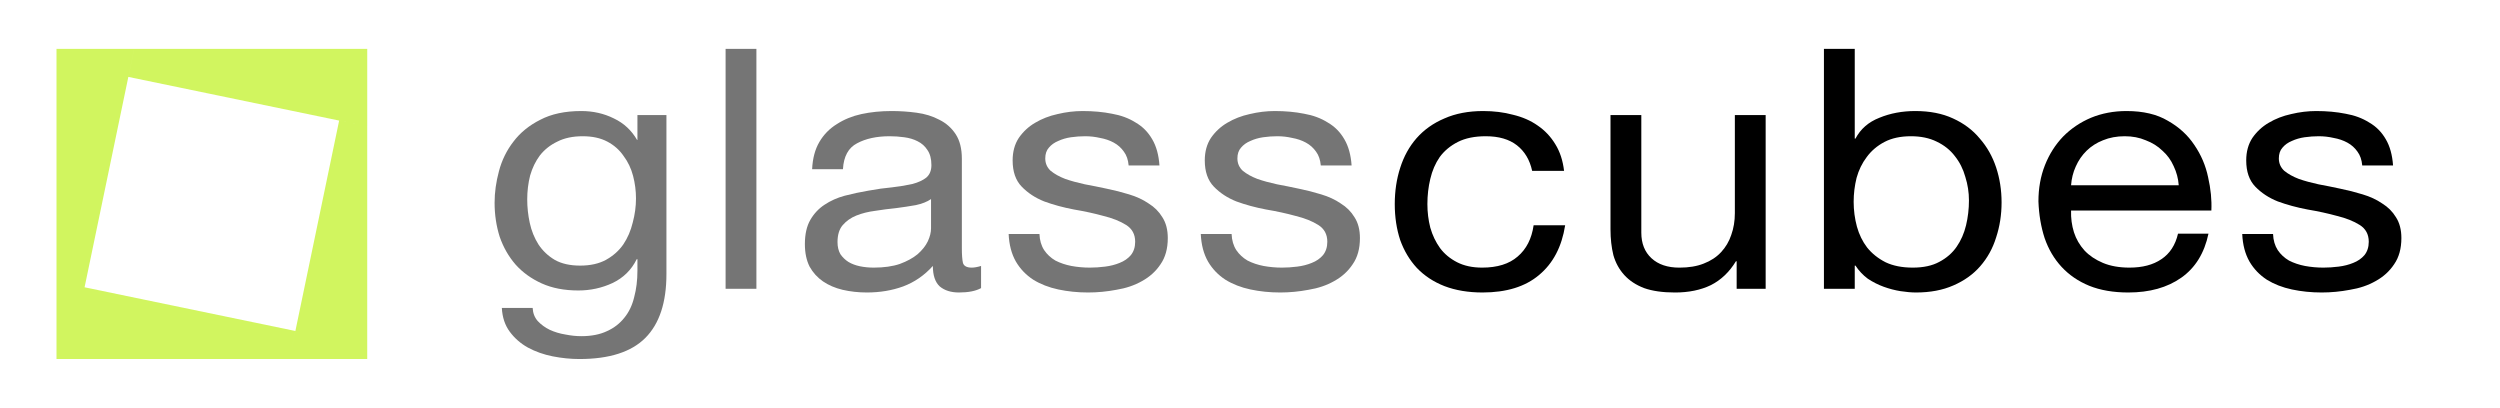 <svg width="190" height="31" viewBox="0 0 190 31" fill="none" xmlns="http://www.w3.org/2000/svg">
<path d="M172.752 17.785C172.77 18.262 172.889 18.671 173.11 19.011C173.33 19.335 173.615 19.599 173.964 19.803C174.331 19.99 174.735 20.127 175.176 20.212C175.635 20.297 176.104 20.339 176.581 20.339C176.949 20.339 177.335 20.314 177.739 20.263C178.143 20.212 178.51 20.118 178.841 19.982C179.19 19.846 179.475 19.65 179.695 19.394C179.915 19.122 180.026 18.782 180.026 18.373C180.026 17.811 179.796 17.385 179.337 17.096C178.878 16.807 178.299 16.577 177.601 16.407C176.921 16.219 176.177 16.058 175.369 15.921C174.561 15.768 173.808 15.564 173.11 15.308C172.43 15.036 171.861 14.661 171.402 14.185C170.942 13.708 170.713 13.044 170.713 12.193C170.713 11.529 170.869 10.958 171.181 10.482C171.512 10.005 171.925 9.622 172.421 9.332C172.935 9.026 173.505 8.805 174.129 8.669C174.772 8.515 175.406 8.439 176.03 8.439C176.839 8.439 177.583 8.507 178.262 8.643C178.942 8.762 179.539 8.983 180.053 9.307C180.586 9.613 181.008 10.039 181.321 10.584C181.633 11.112 181.816 11.776 181.872 12.576H179.53C179.493 12.15 179.373 11.801 179.171 11.529C178.969 11.239 178.712 11.009 178.4 10.839C178.088 10.669 177.739 10.55 177.353 10.482C176.986 10.397 176.609 10.354 176.223 10.354C175.874 10.354 175.516 10.38 175.149 10.431C174.8 10.482 174.478 10.575 174.184 10.711C173.89 10.831 173.652 11.001 173.468 11.222C173.284 11.427 173.192 11.699 173.192 12.04C173.192 12.414 173.33 12.729 173.606 12.984C173.9 13.223 174.267 13.427 174.708 13.597C175.149 13.751 175.645 13.887 176.196 14.006C176.747 14.108 177.298 14.219 177.849 14.338C178.437 14.457 179.006 14.602 179.557 14.772C180.127 14.942 180.623 15.172 181.045 15.462C181.486 15.734 181.835 16.083 182.092 16.509C182.368 16.934 182.505 17.462 182.505 18.092C182.505 18.892 182.322 19.556 181.954 20.084C181.605 20.612 181.137 21.037 180.549 21.361C179.98 21.684 179.328 21.906 178.593 22.025C177.876 22.161 177.16 22.229 176.444 22.229C175.654 22.229 174.901 22.152 174.184 21.999C173.468 21.846 172.834 21.599 172.283 21.259C171.732 20.901 171.291 20.442 170.961 19.88C170.63 19.301 170.446 18.603 170.41 17.785H172.752Z" fill="black"/>
<path d="M165.584 14.082C165.548 13.572 165.419 13.087 165.199 12.627C164.996 12.167 164.712 11.776 164.344 11.452C163.995 11.112 163.573 10.848 163.077 10.661C162.599 10.456 162.067 10.354 161.479 10.354C160.873 10.354 160.322 10.456 159.826 10.661C159.348 10.848 158.935 11.112 158.586 11.452C158.237 11.793 157.961 12.193 157.759 12.652C157.557 13.095 157.438 13.572 157.401 14.082H165.584ZM167.844 17.76C167.531 19.241 166.842 20.356 165.777 21.105C164.712 21.855 163.371 22.229 161.754 22.229C160.616 22.229 159.624 22.059 158.779 21.718C157.952 21.378 157.254 20.901 156.685 20.288C156.115 19.675 155.684 18.943 155.39 18.092C155.114 17.241 154.958 16.313 154.921 15.308C154.921 14.304 155.087 13.384 155.417 12.55C155.748 11.716 156.207 10.992 156.795 10.38C157.401 9.767 158.108 9.29 158.917 8.949C159.743 8.609 160.643 8.439 161.617 8.439C162.884 8.439 163.931 8.686 164.758 9.179C165.603 9.656 166.273 10.269 166.769 11.018C167.283 11.767 167.632 12.584 167.816 13.47C168.018 14.355 168.101 15.198 168.064 15.998H157.401C157.383 16.577 157.456 17.13 157.622 17.658C157.787 18.169 158.053 18.628 158.421 19.037C158.788 19.428 159.256 19.743 159.826 19.982C160.395 20.22 161.066 20.339 161.837 20.339C162.829 20.339 163.637 20.127 164.262 19.701C164.905 19.275 165.327 18.628 165.529 17.76H167.844Z" fill="black"/>
<path d="M138.619 3.714H140.961V10.533H141.016C141.402 9.801 142.008 9.273 142.835 8.95C143.661 8.609 144.571 8.439 145.562 8.439C146.665 8.439 147.62 8.626 148.428 9.001C149.254 9.375 149.934 9.886 150.467 10.533C151.018 11.163 151.431 11.895 151.707 12.729C151.982 13.563 152.12 14.449 152.12 15.385C152.12 16.322 151.982 17.207 151.707 18.041C151.45 18.875 151.045 19.607 150.494 20.237C149.962 20.85 149.282 21.335 148.455 21.693C147.647 22.05 146.701 22.229 145.618 22.229C145.269 22.229 144.874 22.195 144.433 22.127C144.01 22.059 143.588 21.948 143.165 21.795C142.743 21.642 142.339 21.438 141.953 21.182C141.586 20.91 141.273 20.578 141.016 20.186H140.961V21.948H138.619V3.714ZM149.64 15.232C149.64 14.619 149.548 14.023 149.365 13.444C149.199 12.848 148.933 12.32 148.566 11.861C148.217 11.401 147.757 11.035 147.188 10.763C146.637 10.49 145.985 10.354 145.232 10.354C144.442 10.354 143.771 10.499 143.22 10.788C142.669 11.078 142.219 11.461 141.87 11.938C141.521 12.397 141.264 12.925 141.099 13.521C140.952 14.117 140.878 14.721 140.878 15.334C140.878 15.981 140.961 16.611 141.126 17.224C141.292 17.82 141.549 18.348 141.898 18.807C142.265 19.267 142.734 19.641 143.303 19.931C143.873 20.203 144.561 20.339 145.37 20.339C146.178 20.339 146.848 20.195 147.381 19.905C147.932 19.616 148.373 19.233 148.703 18.756C149.034 18.279 149.273 17.735 149.42 17.122C149.567 16.509 149.64 15.879 149.64 15.232Z" fill="black"/>
<path d="M134.19 21.949H131.986V19.855H131.931C131.435 20.672 130.802 21.276 130.03 21.668C129.259 22.042 128.349 22.23 127.302 22.23C126.366 22.23 125.585 22.119 124.96 21.898C124.336 21.659 123.831 21.327 123.445 20.901C123.059 20.476 122.784 19.974 122.618 19.395C122.471 18.799 122.398 18.143 122.398 17.428V8.745H124.74V17.684C124.74 18.501 124.997 19.148 125.511 19.625C126.026 20.101 126.733 20.34 127.633 20.34C128.349 20.34 128.965 20.238 129.479 20.033C130.012 19.829 130.453 19.54 130.802 19.165C131.151 18.79 131.408 18.356 131.573 17.863C131.757 17.352 131.849 16.798 131.849 16.203V8.745H134.19V21.949Z" fill="black"/>
<path d="M116.444 12.984C116.261 12.15 115.875 11.503 115.287 11.043C114.699 10.584 113.91 10.354 112.918 10.354C112.073 10.354 111.366 10.499 110.796 10.788C110.227 11.078 109.767 11.461 109.418 11.937C109.088 12.414 108.849 12.967 108.702 13.597C108.555 14.21 108.482 14.849 108.482 15.513C108.482 16.126 108.555 16.721 108.702 17.3C108.867 17.879 109.115 18.398 109.446 18.858C109.777 19.301 110.208 19.658 110.741 19.931C111.274 20.203 111.907 20.339 112.642 20.339C113.799 20.339 114.699 20.058 115.342 19.497C116.004 18.935 116.408 18.143 116.555 17.122H118.952C118.695 18.756 118.033 20.016 116.968 20.901C115.921 21.787 114.488 22.229 112.67 22.229C111.586 22.229 110.622 22.067 109.777 21.744C108.95 21.42 108.252 20.961 107.683 20.365C107.132 19.769 106.709 19.062 106.415 18.245C106.14 17.411 106.002 16.5 106.002 15.513C106.002 14.525 106.14 13.606 106.415 12.755C106.691 11.886 107.104 11.137 107.655 10.507C108.225 9.86 108.932 9.358 109.777 9.001C110.622 8.626 111.604 8.439 112.725 8.439C113.533 8.439 114.286 8.532 114.984 8.72C115.7 8.89 116.325 9.162 116.858 9.537C117.409 9.911 117.859 10.388 118.208 10.967C118.557 11.529 118.777 12.201 118.869 12.984H116.444Z" fill="black"/>
<path d="M93.602 17.785C93.62 18.262 93.74 18.671 93.96 19.011C94.18 19.335 94.465 19.599 94.814 19.803C95.181 19.99 95.585 20.127 96.026 20.212C96.486 20.297 96.954 20.339 97.432 20.339C97.799 20.339 98.185 20.314 98.589 20.263C98.993 20.212 99.36 20.118 99.691 19.982C100.04 19.846 100.325 19.65 100.545 19.394C100.765 19.122 100.876 18.782 100.876 18.373C100.876 17.811 100.646 17.385 100.187 17.096C99.728 16.807 99.149 16.577 98.451 16.407C97.771 16.219 97.028 16.058 96.219 15.921C95.411 15.768 94.658 15.564 93.96 15.308C93.28 15.036 92.711 14.661 92.252 14.185C91.793 13.708 91.563 13.044 91.563 12.193C91.563 11.529 91.719 10.958 92.031 10.482C92.362 10.005 92.775 9.622 93.271 9.332C93.785 9.026 94.355 8.805 94.979 8.669C95.622 8.515 96.256 8.439 96.88 8.439C97.689 8.439 98.433 8.507 99.112 8.643C99.792 8.762 100.389 8.983 100.903 9.307C101.436 9.613 101.858 10.039 102.171 10.584C102.483 11.112 102.667 11.776 102.722 12.576H100.38C100.343 12.15 100.224 11.801 100.022 11.529C99.82 11.239 99.562 11.009 99.25 10.839C98.938 10.669 98.589 10.55 98.203 10.482C97.836 10.397 97.459 10.354 97.073 10.354C96.724 10.354 96.366 10.38 95.999 10.431C95.65 10.482 95.328 10.575 95.034 10.711C94.741 10.831 94.502 11.001 94.318 11.222C94.134 11.427 94.043 11.699 94.043 12.04C94.043 12.414 94.18 12.729 94.456 12.984C94.75 13.223 95.117 13.427 95.558 13.597C95.999 13.751 96.495 13.887 97.046 14.006C97.597 14.108 98.148 14.219 98.699 14.338C99.287 14.457 99.856 14.602 100.407 14.772C100.977 14.942 101.473 15.172 101.895 15.462C102.336 15.734 102.685 16.083 102.942 16.509C103.218 16.934 103.355 17.462 103.355 18.092C103.355 18.892 103.172 19.556 102.804 20.084C102.455 20.612 101.987 21.037 101.399 21.361C100.83 21.684 100.178 21.906 99.443 22.025C98.727 22.161 98.01 22.229 97.294 22.229C96.504 22.229 95.751 22.152 95.034 21.999C94.318 21.846 93.684 21.599 93.133 21.259C92.582 20.901 92.141 20.442 91.811 19.88C91.48 19.301 91.296 18.603 91.26 17.785H93.602Z" fill="#757575"/>
<path d="M78.999 17.785C79.017 18.262 79.136 18.671 79.357 19.011C79.577 19.335 79.862 19.599 80.211 19.803C80.578 19.99 80.983 20.127 81.423 20.212C81.883 20.297 82.351 20.339 82.829 20.339C83.196 20.339 83.582 20.314 83.986 20.263C84.39 20.212 84.757 20.118 85.088 19.982C85.437 19.846 85.722 19.65 85.942 19.394C86.162 19.122 86.273 18.782 86.273 18.373C86.273 17.811 86.043 17.385 85.584 17.096C85.125 16.807 84.546 16.577 83.848 16.407C83.168 16.219 82.424 16.058 81.616 15.921C80.808 15.768 80.055 15.564 79.357 15.308C78.677 15.036 78.108 14.661 77.649 14.185C77.189 13.708 76.96 13.044 76.96 12.193C76.96 11.529 77.116 10.958 77.428 10.482C77.759 10.005 78.172 9.622 78.668 9.332C79.182 9.026 79.752 8.805 80.376 8.669C81.019 8.515 81.653 8.439 82.278 8.439C83.086 8.439 83.83 8.507 84.509 8.643C85.189 8.762 85.786 8.983 86.3 9.307C86.833 9.613 87.255 10.039 87.568 10.584C87.88 11.112 88.064 11.776 88.119 12.576H85.777C85.74 12.15 85.621 11.801 85.418 11.529C85.216 11.239 84.959 11.009 84.647 10.839C84.335 10.669 83.986 10.55 83.6 10.482C83.233 10.397 82.856 10.354 82.47 10.354C82.121 10.354 81.763 10.38 81.396 10.431C81.047 10.482 80.725 10.575 80.431 10.711C80.138 10.831 79.899 11.001 79.715 11.222C79.531 11.427 79.44 11.699 79.44 12.04C79.44 12.414 79.577 12.729 79.853 12.984C80.147 13.223 80.514 13.427 80.955 13.597C81.396 13.751 81.892 13.887 82.443 14.006C82.994 14.108 83.545 14.219 84.096 14.338C84.684 14.457 85.253 14.602 85.804 14.772C86.374 14.942 86.87 15.172 87.292 15.462C87.733 15.734 88.082 16.083 88.339 16.509C88.615 16.934 88.752 17.462 88.752 18.092C88.752 18.892 88.569 19.556 88.201 20.084C87.852 20.612 87.384 21.037 86.796 21.361C86.227 21.684 85.575 21.906 84.84 22.025C84.124 22.161 83.407 22.229 82.691 22.229C81.901 22.229 81.148 22.152 80.431 21.999C79.715 21.846 79.081 21.599 78.53 21.259C77.979 20.901 77.538 20.442 77.208 19.88C76.877 19.301 76.694 18.603 76.657 17.785H78.999Z" fill="#757575"/>
<path d="M74.561 21.897C74.157 22.119 73.597 22.229 72.881 22.229C72.275 22.229 71.788 22.076 71.421 21.769C71.072 21.446 70.897 20.927 70.897 20.212C70.254 20.927 69.501 21.446 68.638 21.769C67.793 22.076 66.874 22.229 65.882 22.229C65.24 22.229 64.624 22.161 64.036 22.025C63.467 21.889 62.971 21.676 62.548 21.386C62.126 21.097 61.786 20.722 61.529 20.263C61.29 19.786 61.171 19.216 61.171 18.552C61.171 17.803 61.309 17.19 61.584 16.713C61.86 16.236 62.218 15.853 62.659 15.564C63.118 15.257 63.632 15.027 64.202 14.874C64.79 14.721 65.386 14.593 65.993 14.491C66.635 14.372 67.242 14.287 67.811 14.236C68.399 14.168 68.913 14.082 69.354 13.98C69.795 13.861 70.144 13.7 70.401 13.495C70.658 13.274 70.787 12.959 70.787 12.55C70.787 12.074 70.686 11.691 70.484 11.401C70.3 11.112 70.052 10.89 69.74 10.737C69.446 10.584 69.106 10.482 68.72 10.431C68.353 10.38 67.986 10.354 67.618 10.354C66.626 10.354 65.8 10.533 65.138 10.89C64.477 11.231 64.119 11.886 64.064 12.857H61.722C61.759 12.04 61.942 11.35 62.273 10.788C62.604 10.226 63.044 9.775 63.596 9.435C64.147 9.077 64.771 8.822 65.469 8.669C66.186 8.515 66.948 8.439 67.756 8.439C68.399 8.439 69.033 8.481 69.657 8.566C70.3 8.651 70.879 8.83 71.393 9.103C71.907 9.358 72.32 9.724 72.633 10.201C72.945 10.678 73.101 11.299 73.101 12.065V18.858C73.101 19.369 73.129 19.743 73.184 19.982C73.257 20.22 73.478 20.339 73.845 20.339C74.047 20.339 74.286 20.297 74.561 20.212V21.897ZM70.759 15.13C70.465 15.334 70.08 15.487 69.602 15.589C69.124 15.674 68.619 15.751 68.087 15.819C67.572 15.87 67.049 15.938 66.516 16.023C65.983 16.091 65.506 16.211 65.083 16.381C64.661 16.551 64.312 16.798 64.036 17.122C63.779 17.428 63.651 17.854 63.651 18.398C63.651 18.756 63.724 19.062 63.871 19.318C64.036 19.556 64.238 19.752 64.477 19.905C64.734 20.058 65.028 20.169 65.359 20.237C65.689 20.305 66.038 20.339 66.406 20.339C67.177 20.339 67.839 20.246 68.39 20.058C68.941 19.854 69.391 19.607 69.74 19.318C70.089 19.011 70.346 18.688 70.511 18.347C70.677 17.99 70.759 17.658 70.759 17.351V15.13Z" fill="#757575"/>
<path d="M55.145 3.714H57.487V21.948H55.145V3.714Z" fill="#757575"/>
<path d="M50.649 20.825C50.649 22.987 50.117 24.604 49.051 25.677C47.986 26.749 46.314 27.286 44.037 27.286C43.375 27.286 42.696 27.218 41.998 27.081C41.318 26.945 40.694 26.724 40.124 26.417C39.573 26.111 39.114 25.711 38.747 25.217C38.379 24.723 38.177 24.119 38.14 23.404H40.482C40.501 23.795 40.629 24.127 40.868 24.4C41.125 24.672 41.428 24.894 41.777 25.064C42.145 25.234 42.54 25.353 42.962 25.421C43.385 25.506 43.789 25.549 44.174 25.549C44.946 25.549 45.598 25.421 46.131 25.166C46.663 24.928 47.104 24.587 47.453 24.145C47.802 23.719 48.05 23.2 48.197 22.587C48.362 21.974 48.445 21.301 48.445 20.569V19.701H48.39C47.986 20.518 47.371 21.122 46.544 21.514C45.736 21.889 44.872 22.076 43.954 22.076C42.889 22.076 41.961 21.897 41.171 21.54C40.381 21.182 39.72 20.705 39.187 20.11C38.655 19.497 38.251 18.79 37.975 17.99C37.718 17.173 37.589 16.313 37.589 15.411C37.589 14.627 37.7 13.827 37.92 13.01C38.14 12.176 38.508 11.427 39.022 10.763C39.536 10.082 40.216 9.528 41.061 9.103C41.906 8.66 42.944 8.439 44.174 8.439C45.075 8.439 45.901 8.626 46.654 9.001C47.407 9.358 47.995 9.903 48.418 10.635H48.445V8.745H50.649V20.825ZM44.092 20.186C44.863 20.186 45.515 20.041 46.048 19.752C46.599 19.445 47.04 19.054 47.371 18.577C47.701 18.084 47.94 17.53 48.087 16.917C48.252 16.304 48.335 15.691 48.335 15.079C48.335 14.5 48.261 13.929 48.114 13.367C47.968 12.806 47.729 12.303 47.398 11.861C47.086 11.401 46.673 11.035 46.158 10.763C45.644 10.49 45.019 10.354 44.285 10.354C43.532 10.354 42.889 10.49 42.356 10.763C41.823 11.018 41.382 11.367 41.033 11.81C40.703 12.252 40.455 12.763 40.289 13.342C40.143 13.921 40.069 14.525 40.069 15.155C40.069 15.751 40.133 16.347 40.262 16.943C40.391 17.539 40.611 18.084 40.923 18.577C41.236 19.054 41.649 19.445 42.163 19.752C42.677 20.041 43.32 20.186 44.092 20.186Z" fill="#757575"/>
<path d="M6.428 21.834L22.448 25.155L22.006 27.286H4.294V3.714H10.197L6.428 21.834ZM27.909 9.607V27.285H22.006L25.775 9.165L27.909 9.607ZM27.91 9.607L9.755 5.845L10.198 3.714H27.91V9.607Z" fill="#D1F55F"/>
</svg>
